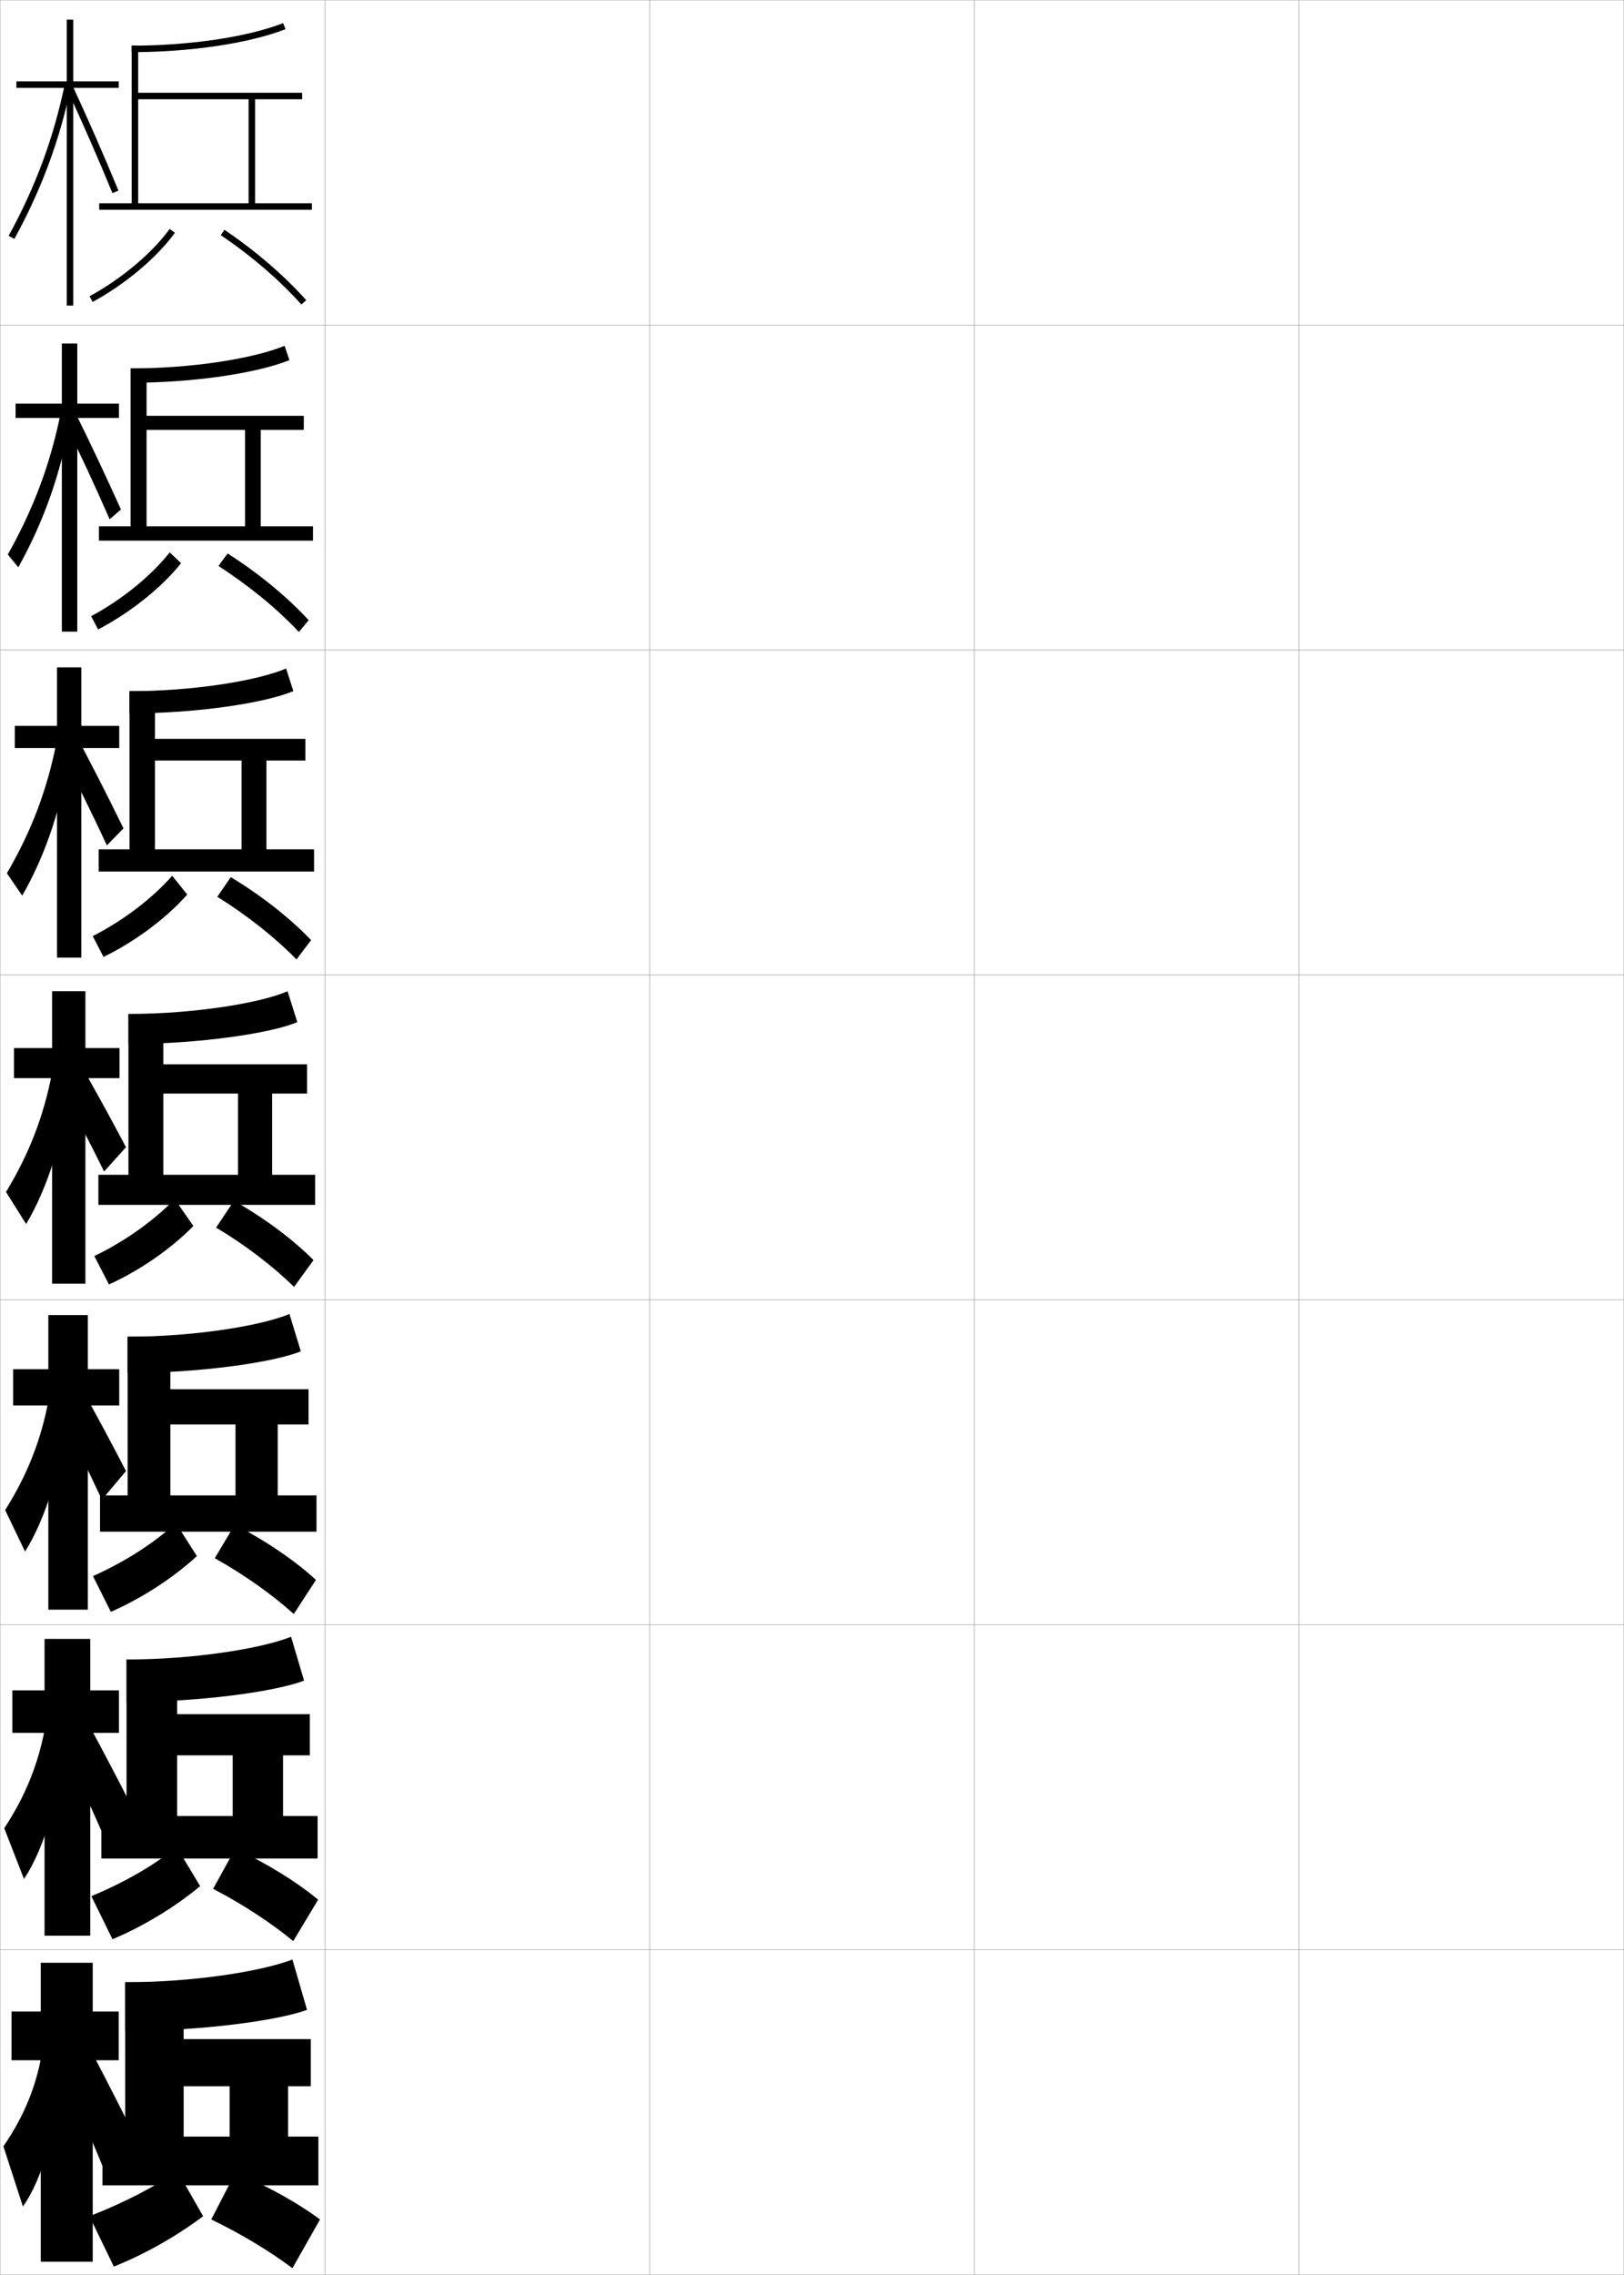 <?xml version="1.0" encoding="utf-8"?>
<!-- Generator: Adobe Illustrator 11 Build 225, SVG Export Plug-In . SVG Version: 6.0.0 Build 78)  -->
<!DOCTYPE svg PUBLIC "-//W3C//DTD SVG 1.0//EN"    "http://www.w3.org/TR/2001/REC-SVG-20010904/DTD/svg10.dtd">
<svg  xmlns="http://www.w3.org/2000/svg" xmlns:xlink="http://www.w3.org/1999/xlink" xmlns:a="http://ns.adobe.com/AdobeSVGViewerExtensions/3.0/"
	 width="500.1" height="700.1" viewBox="0 0 500.1 700.1"
	 overflow="visible" enable-background="new 0 0 500.1 700.1" xml:space="preserve">
		<g id="glyphs">
			<g>
				<rect x="0.05" y="0.05" fill="none" stroke="#999999" stroke-width="0.1" width="100" height="100"/> 
				<rect x="0.05" y="100.05" fill="none" stroke="#999999" stroke-width="0.1" width="100" height="100"/> 
				<rect x="0.05" y="200.05" fill="none" stroke="#999999" stroke-width="0.1" width="100" height="100"/> 
				<rect x="0.05" y="300.05" fill="none" stroke="#999999" stroke-width="0.1" width="100" height="100"/> 
				<rect x="0.05" y="400.05" fill="none" stroke="#999999" stroke-width="0.1" width="100" height="100"/> 
				<rect x="0.05" y="500.05" fill="none" stroke="#999999" stroke-width="0.1" width="100" height="100"/> 
				<rect x="0.05" y="600.05" fill="none" stroke="#999999" stroke-width="0.1" width="100" height="100"/> 
				<rect x="100.05" y="0.05" fill="none" stroke="#999999" stroke-width="0.1" width="100" height="100"/> 
				<rect x="100.05" y="100.05" fill="none" stroke="#999999" stroke-width="0.1" width="100" height="100"/> 
				<rect x="100.05" y="200.05" fill="none" stroke="#999999" stroke-width="0.1" width="100" height="100"/> 
				<rect x="100.05" y="300.05" fill="none" stroke="#999999" stroke-width="0.1" width="100" height="100"/> 
				<rect x="100.05" y="400.05" fill="none" stroke="#999999" stroke-width="0.1" width="100" height="100"/> 
				<rect x="100.05" y="500.05" fill="none" stroke="#999999" stroke-width="0.1" width="100" height="100"/> 
				<rect x="100.05" y="600.05" fill="none" stroke="#999999" stroke-width="0.1" width="100" height="100"/> 
				<rect x="200.05" y="0.05" fill="none" stroke="#999999" stroke-width="0.1" width="100" height="100"/> 
				<rect x="200.05" y="100.05" fill="none" stroke="#999999" stroke-width="0.1" width="100" height="100"/> 
				<rect x="200.05" y="200.05" fill="none" stroke="#999999" stroke-width="0.1" width="100" height="100"/> 
				<rect x="200.05" y="300.05" fill="none" stroke="#999999" stroke-width="0.1" width="100" height="100"/> 
				<rect x="200.05" y="400.05" fill="none" stroke="#999999" stroke-width="0.1" width="100" height="100"/> 
				<rect x="200.05" y="500.05" fill="none" stroke="#999999" stroke-width="0.1" width="100" height="100"/> 
				<rect x="200.05" y="600.05" fill="none" stroke="#999999" stroke-width="0.1" width="100" height="100"/> 
				<rect x="300.05" y="0.05" fill="none" stroke="#999999" stroke-width="0.1" width="100" height="100"/> 
				<rect x="300.05" y="100.05" fill="none" stroke="#999999" stroke-width="0.1" width="100" height="100"/> 
				<rect x="300.05" y="200.05" fill="none" stroke="#999999" stroke-width="0.1" width="100" height="100"/> 
				<rect x="300.05" y="300.05" fill="none" stroke="#999999" stroke-width="0.1" width="100" height="100"/> 
				<rect x="300.05" y="400.05" fill="none" stroke="#999999" stroke-width="0.1" width="100" height="100"/> 
				<rect x="300.05" y="500.05" fill="none" stroke="#999999" stroke-width="0.1" width="100" height="100"/> 
				<rect x="300.05" y="600.05" fill="none" stroke="#999999" stroke-width="0.1" width="100" height="100"/> 
				<rect x="400.05" y="0.05" fill="none" stroke="#999999" stroke-width="0.1" width="100" height="100"/> 
				<rect x="400.05" y="100.05" fill="none" stroke="#999999" stroke-width="0.1" width="100" height="100"/> 
				<rect x="400.05" y="200.05" fill="none" stroke="#999999" stroke-width="0.1" width="100" height="100"/> 
				<rect x="400.05" y="300.05" fill="none" stroke="#999999" stroke-width="0.1" width="100" height="100"/> 
				<rect x="400.05" y="400.05" fill="none" stroke="#999999" stroke-width="0.1" width="100" height="100"/> 
				<rect x="400.05" y="500.05" fill="none" stroke="#999999" stroke-width="0.1" width="100" height="100"/> 
				<rect x="400.05" y="600.05" fill="none" stroke="#999999" stroke-width="0.1" width="100" height="100"/> 
			</g>
			<g>
				<g>
					<polygon points="36.55,25.05 22.55,25.05 22.55,6.05 20.55,6.05 
						20.55,25.05 5.05,25.05 5.05,27.05 20.55,27.05 20.55,94.05 
						22.55,94.05 22.55,27.05 36.55,27.05 "/>
					<path d="M2.673,72.569l1.754,0.961c8.494-15.523,14.087-30.705,17.603-47.778
						l-1.959-0.403C16.597,42.222,11.067,57.227,2.673,72.569z"/>
					<path d="M20.643,27.47C25.507,37.973,30.343,49.024,34.625,59.431l1.85-0.762
						c-4.294-10.433-9.141-21.512-14.018-32.039L20.643,27.47z"/>
				</g>
				<g>
					<polygon points="4.799,124.216 4.799,128.633 19.05,128.633 19.05,194.383 
						23.799,194.383 23.799,128.633 36.633,128.633 36.633,124.216 23.799,124.216 
						23.799,105.716 19.05,105.716 19.05,124.216 "/>
					<path d="M2.398,170.657l3.235,3.932c7.885-14.085,13.297-29.462,16.235-46.571
						l-3.139-1.103C15.561,142.603,10.405,156.461,2.398,170.657z"/>
					<path d="M19.111,128.329c4.932,9.99,10.206,21.272,14.655,31.475l3.483-3.008
						c-4.783-10.584-9.534-20.699-14.678-31.026L19.111,128.329z"/>
				</g>
				<g>
					<polygon points="4.55,223.383 4.55,230.216 17.55,230.216 17.55,294.716 
						25.05,294.716 25.05,230.216 36.716,230.216 36.716,223.383 25.05,223.383 
						25.05,205.383 17.55,205.383 17.55,223.383 "/>
					<path d="M2.124,268.744l4.718,6.902c7.275-12.647,12.506-28.218,14.868-45.363
						l-4.32-1.801C14.525,242.985,9.743,255.696,2.124,268.744z"/>
					<path d="M17.581,229.19c5,9.476,10.713,20.99,15.328,30.987l5.117-5.254
						c-5.274-10.736-9.927-19.885-15.339-30.013L17.581,229.19z"/>
				</g>
				<g>
					<polygon points="4.3,322.55 4.3,331.8 16.05,331.8 16.05,395.05 
						26.3,395.05 26.3,331.8 36.8,331.8 36.8,322.55 26.3,322.55 
						26.3,305.05 16.05,305.05 16.05,322.55 "/>
					<path d="M1.85,366.832l6.2,9.873c6.665-11.21,11.716-26.976,13.5-44.155l-5.5-2.5
						C13.489,343.366,9.08,354.931,1.85,366.832z"/>
					<g>
						<path d="M16.05,330.05c5.066,8.963,11.219,20.707,16,30.5l6.75-7.5
							c-5.764-10.888-10.32-19.071-16-29L16.05,330.05z"/>
					</g>
				</g>
			</g>
			<g>
				<polygon points="4.049,421.383 4.049,432.55 14.883,432.55 14.883,495.383 
					27.049,495.383 27.049,432.55 36.716,432.55 36.716,421.383 27.049,421.383 
					27.049,404.717 14.883,404.717 14.883,421.383 "/>
				<path d="M1.583,464.737l6.133,12.749c6.486-10.297,11.499-26.57,12.833-43.937
					l-5.5-3.167C12.755,442.86,8.539,453.701,1.583,464.737z"/>
				<path d="M16.716,431.716c4.857,9.449,10.187,20.18,14.667,29.834l7.417-8.833
					c-5.368-10.343-9.838-18.591-15.167-28.167L16.716,431.716z"/>
			</g>
			<g>
				<polygon points="3.8,520.217 3.8,533.3 13.717,533.3 13.717,595.717 
					27.8,595.717 27.8,533.3 36.633,533.3 36.633,520.217 27.8,520.217 
					27.8,504.383 13.717,504.383 13.717,520.217 "/>
				<path d="M1.316,562.644l6.067,15.625c6.308-9.386,11.281-26.166,12.167-43.719l-5.5-3.833
					C12.021,542.355,7.998,552.472,1.316,562.644z"/>
				<path d="M18.383,535.383c4.649,9.936,9.155,19.651,13.333,29.167l9.583-7.167
					c-4.972-9.796-9.357-18.108-14.333-27.333L18.383,535.383z"/>
			</g>
			<g>
				<polygon points="36.55,619.05 28.55,619.05 28.55,604.05 12.55,604.05 
					12.55,619.05 3.55,619.05 3.55,634.05 12.55,634.05 12.55,696.05 
					28.55,696.05 28.55,634.05 36.55,634.05 "/>
				<path d="M13.05,631.05c-1.764,10.8-5.594,20.192-12,29.5l6,18.5
					c6.129-8.473,11.064-25.761,11.5-43.5L13.05,631.05z"/>
				<path d="M19.55,638.05c4.44,10.422,8.124,19.123,12,28.5l11-7
					c-4.576-9.251-8.875-17.627-13.5-26.5L19.55,638.05z"/>
			</g>
			<g>
				<path d="M40.55,14.05v2c18.057,0,36.206-2.709,47.364-7.068l-0.729-1.863
					C76.244,11.394,58.374,14.05,40.55,14.05z"/>
				<polygon points="42.55,62.55 42.55,30.55 76.55,30.55 76.55,62.55 
					78.55,62.55 78.55,30.55 93.05,30.55 93.05,28.55 42.55,28.55 
					42.55,14.05 40.55,14.05 40.55,62.55 30.55,62.55 30.55,64.55 
					96.05,64.55 96.05,62.55 "/>
				<path d="M27.571,91.172l0.957,1.756C38.641,87.422,48.347,79.263,53.86,71.636
					l-1.621-1.172C46.89,77.864,37.438,85.799,27.571,91.172z"/>
				<path d="M67.99,72.379c9.409,6.348,18.222,13.925,24.812,21.335l1.494-1.328
					c-6.699-7.533-15.645-15.227-25.188-21.665L67.99,72.379z"/>
			</g>
			<g>
				<path d="M40.216,117.799c19.388,0,38.931-2.939,48.91-6.962l-1.485-4.409
					c-9.99,4.046-28.768,6.954-47.424,6.954V117.799z"/>
				<polygon points="45.133,161.966 45.133,132.3 75.466,132.3 75.466,161.966 
					80.299,161.966 80.299,132.3 93.549,132.3 93.549,127.966 45.133,127.966 
					45.133,113.383 40.216,113.383 40.216,161.966 30.466,161.966 30.466,166.383 
					96.383,166.383 96.383,161.966 "/>
				<path d="M28.063,189.631l2.138,4.087c9.97-5.184,19.642-12.947,25.555-20.396
					l-3.492-3.329C46.603,177.177,37.565,184.55,28.063,189.631z"/>
				<path d="M67.264,174.186c9.381,6.026,18.17,13.251,24.787,20.307l2.996-3.636
					c-6.553-7.112-15.309-14.356-24.958-20.527L67.264,174.186z"/>
			</g>
			<g>
				<path d="M39.883,219.55c20.719,0,41.655-3.169,50.455-6.856l-2.243-6.954
					c-9.038,3.817-28.723,6.977-48.212,6.977V219.55z"/>
				<polygon points="47.716,261.383 47.716,234.05 74.383,234.05 74.383,261.383 
					82.05,261.383 82.05,234.05 94.05,234.05 94.05,227.383 47.716,227.383 
					47.716,212.716 39.883,212.716 39.883,261.383 30.383,261.383 30.383,268.216 
					96.716,268.216 96.716,261.383 "/>
				<path d="M28.557,288.09l3.319,6.418c9.828-4.785,19.464-12.036,25.777-19.198
					l-4.621-5.789C46.884,276.49,37.984,283.301,28.557,288.09z"/>
				<path d="M66.907,275.993c9.214,5.705,17.849,12.579,24.394,19.279l4.498-5.943
					c-6.406-6.69-14.973-13.485-24.729-19.388L66.907,275.993z"/>
			</g>
			<g>
				<g>
					<g>
						<path d="M38.55,625.05c23.219,0,46.646-3.116,56-6.5l-4.5-15.5c-9.889,3.78-31.009,7-51.5,7
							V625.05z"/>
					</g>
					<polygon points="56.55,657.55 56.55,642.05 70.712,642.05 70.712,657.55 
						88.712,657.55 88.712,642.05 95.712,642.05 95.712,627.55 56.55,627.55 
						56.55,610.05 38.55,610.05 38.55,657.55 31.55,657.55 31.55,672.55 
						98.05,672.55 98.05,657.55 "/>
					<path d="M27.55,682.05l7.5,15.5c9.397-3.734,19.375-9.373,27.5-15.5l-8-14
						C48.198,672.675,38.958,677.591,27.55,682.05z"/>
					<path d="M65.05,683.05c9.035,4.325,18.273,9.93,25,15l8.5-15
						c-6.291-4.696-15.379-9.903-26-14.5L65.05,683.05z"/>
				</g>
				<g>
					<path d="M38.967,523.8c22.829,0,45.89-3.211,54.666-6.582l-4-13.502
						c-9.287,3.717-30.231,7-50.666,7V523.8z"/>
					<polygon points="54.55,558.884 54.55,540.216 71.658,540.216 71.658,558.884 
						87.158,558.884 87.158,540.216 95.408,540.216 95.408,527.55 54.55,527.55 
						54.55,510.716 38.967,510.716 38.967,558.884 31.217,558.884 31.217,571.968 
						97.8,571.968 97.8,558.884 "/>
					<path d="M28.133,583.55l6.5,13.25c9.494-3.951,19.346-9.957,27.001-16.334
						l-7.251-12.082C47.938,573.718,38.856,579.079,28.133,583.55z"/>
					<path d="M65.633,581.3c9.039,4.678,18.025,10.588,24.667,16.084l7.667-12.75
						c-6.281-5.221-15.132-10.807-25.5-15.75L65.633,581.3z"/>
				</g>
				<g>
					<path d="M39.3,422.55c22.439,0,45.135-3.305,53.333-6.667l-3.5-11.5
						c-8.687,3.652-29.455,7-49.833,7V422.55z"/>
					<polygon points="52.467,460.217 52.467,438.383 72.521,438.383 72.521,460.217 
						85.521,460.217 85.521,438.383 95.021,438.383 95.021,427.55 52.467,427.55 
						52.467,411.383 39.3,411.383 39.3,460.217 30.8,460.217 30.8,471.383 
						97.467,471.383 97.467,460.217 "/>
					<path d="M28.633,485.05l5.5,11c9.59-4.169,19.316-10.541,26.5-17.167l-6.5-10.166
						C47.593,474.761,38.672,480.565,28.633,485.05z"/>
					<path d="M66.133,479.55c9.043,5.03,17.776,11.247,24.334,17.167l6.833-10.5
						c-6.271-5.745-14.884-11.711-25-17L66.133,479.55z"/>
				</g>
				<g>
					<path d="M39.55,321.3c22.05,0,44.38-3.399,52-6.75l-3-9.5c-8.086,3.588-28.679,7-49,7
						V321.3z"/>
					<polygon points="50.3,361.55 50.3,336.55 73.3,336.55 73.3,361.55 
						83.8,361.55 83.8,336.55 94.55,336.55 94.55,327.55 50.3,327.55 
						50.3,312.05 39.55,312.05 39.55,361.55 30.3,361.55 30.3,370.8 
						97.05,370.8 97.05,361.55 "/>
					<path d="M29.05,386.55l4.5,8.75c9.686-4.387,19.287-11.125,26-18l-5.75-8.25
						C47.165,375.804,38.403,382.053,29.05,386.55z"/>
					<path d="M66.55,377.8c9.047,5.383,17.527,11.905,24,18.25l6-8.25
						c-6.26-6.27-14.637-12.614-24.5-18.25L66.55,377.8z"/>
				</g>
			</g>
		</g>
	</svg>
